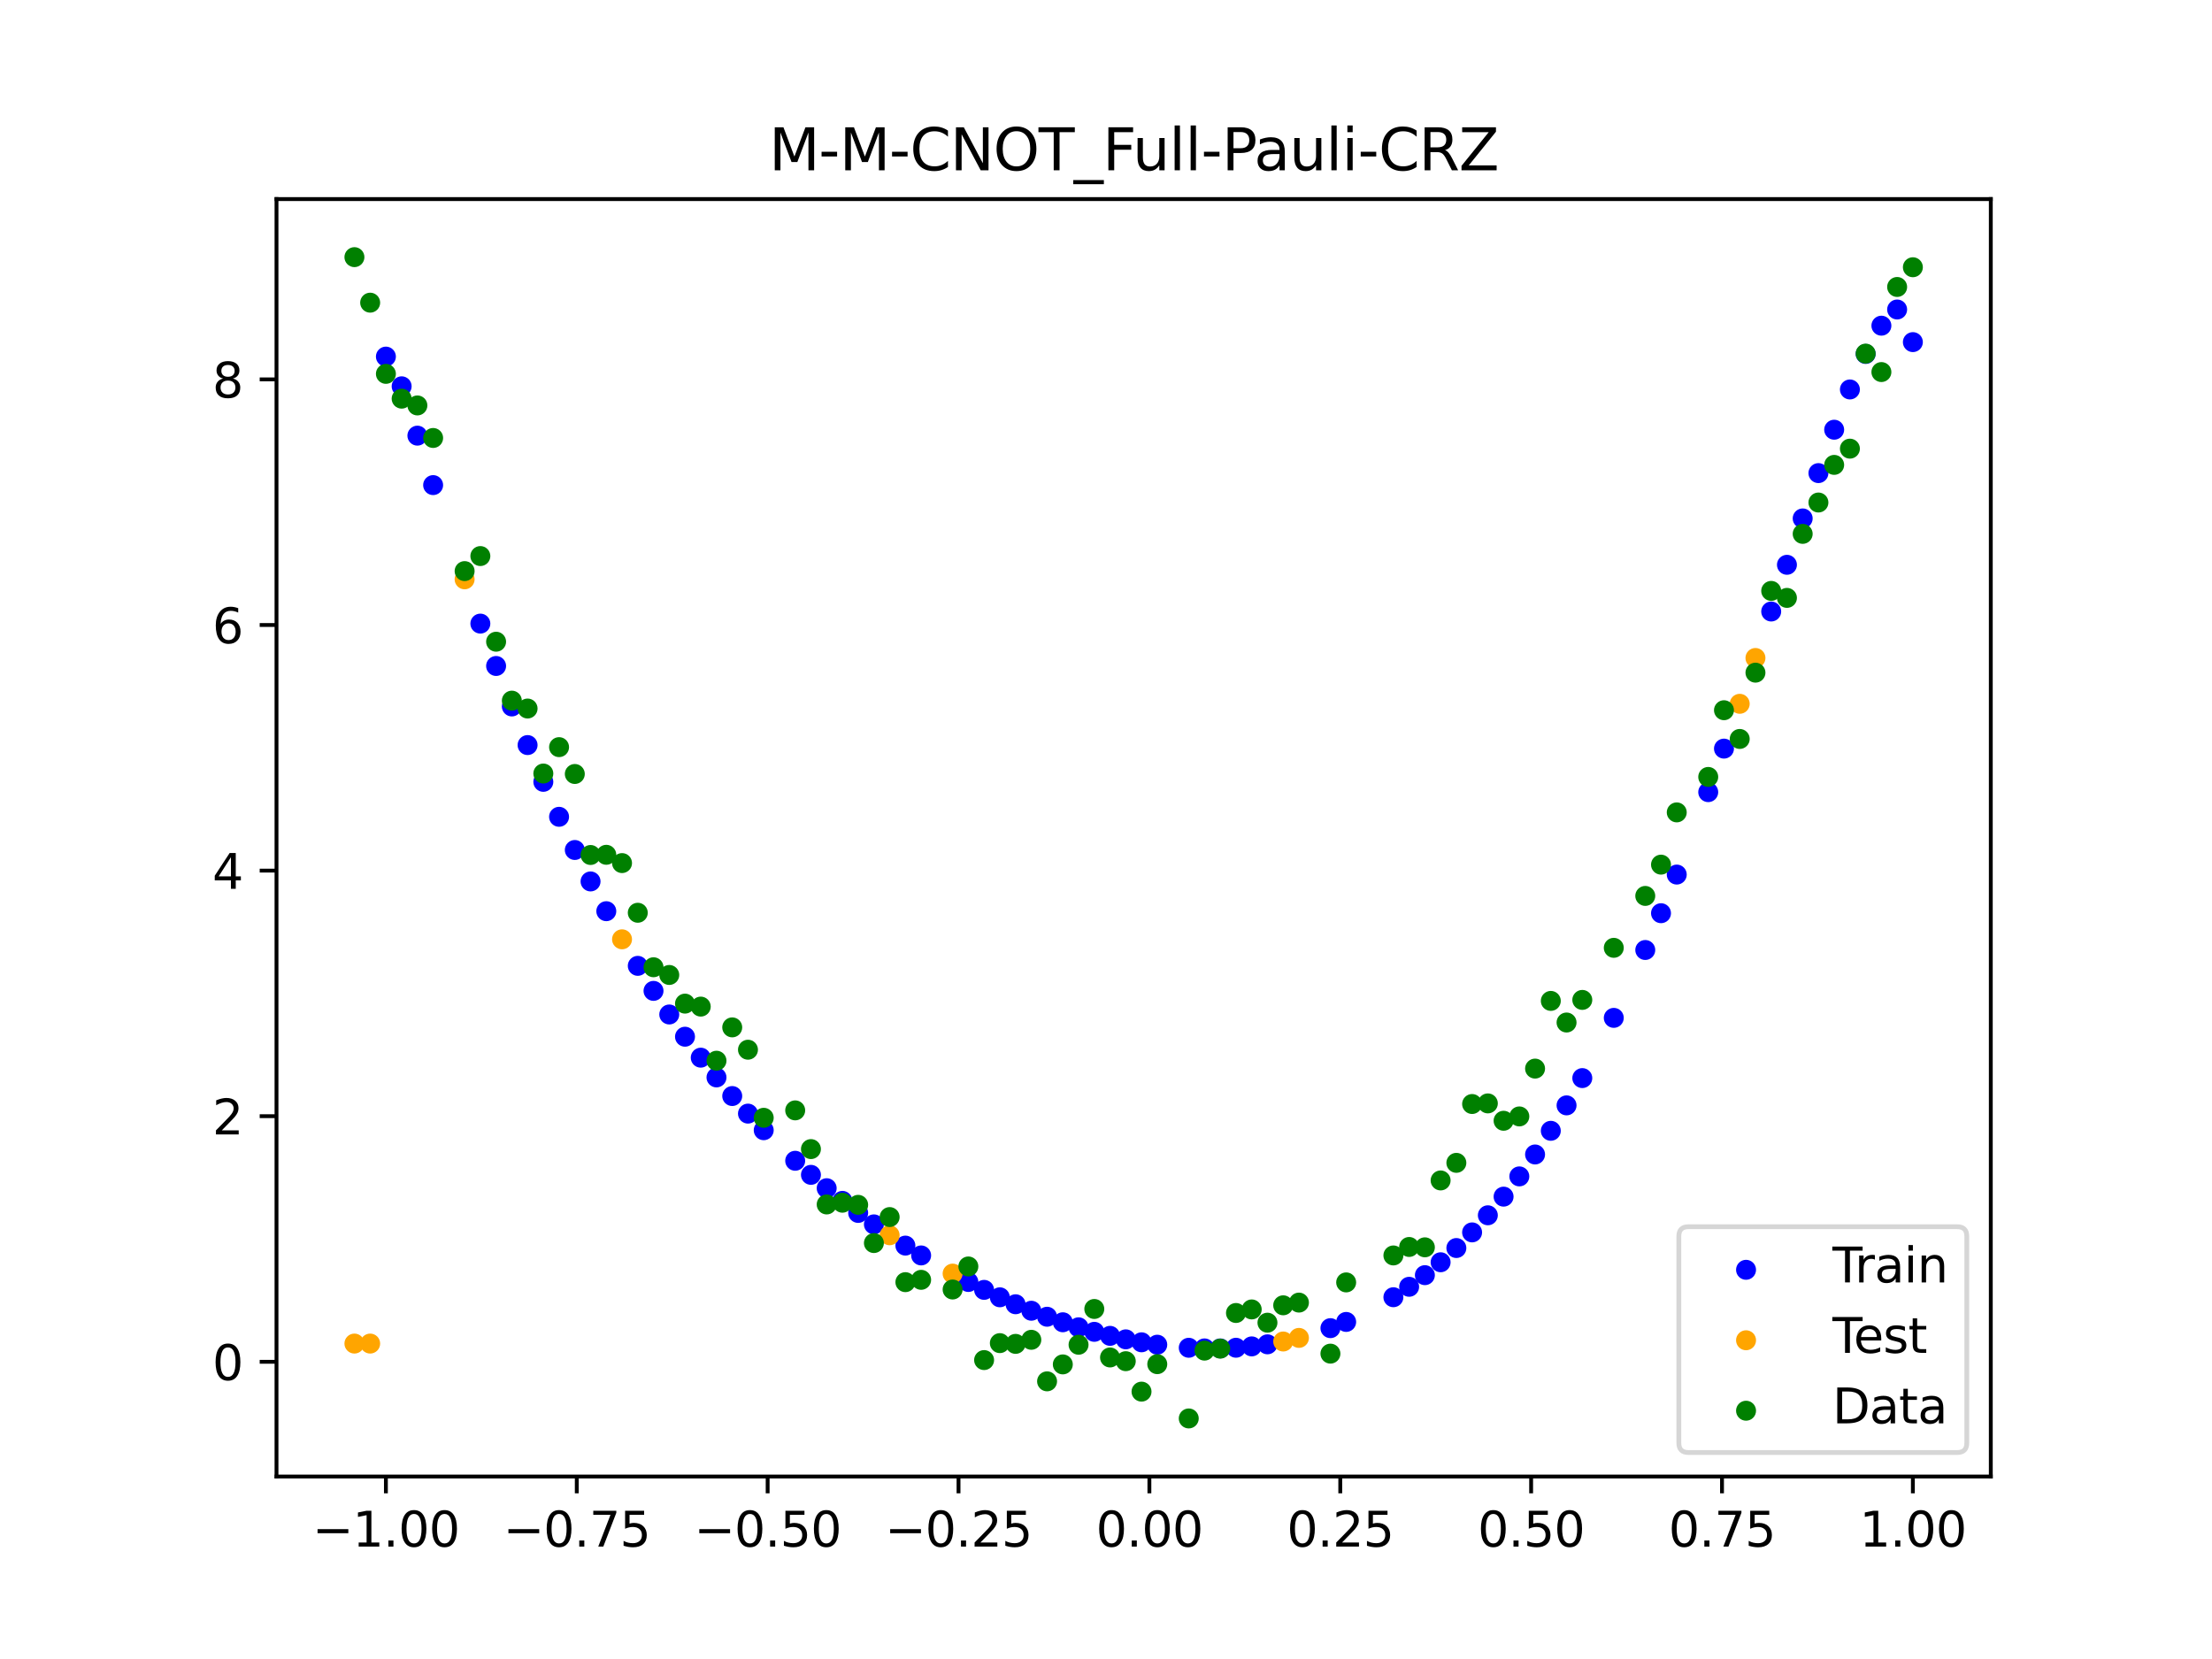 <?xml version="1.0" encoding="utf-8" standalone="no"?>
<!DOCTYPE svg PUBLIC "-//W3C//DTD SVG 1.1//EN"
  "http://www.w3.org/Graphics/SVG/1.1/DTD/svg11.dtd">
<svg xmlns:xlink="http://www.w3.org/1999/xlink" width="460.8pt" height="345.6pt" viewBox="0 0 460.8 345.6" xmlns="http://www.w3.org/2000/svg" version="1.1">
 <defs>
  <style type="text/css">*{stroke-linejoin: round; stroke-linecap: butt}</style>
 </defs>
 <g id="figure_1">
  <g id="patch_1">
   <path d="M 0 345.6 
L 460.8 345.6 
L 460.8 0 
L 0 0 
z
" style="fill: #ffffff"/>
  </g>
  <g id="axes_1">
   <g id="patch_2">
    <path d="M 57.6 307.584 
L 414.72 307.584 
L 414.72 41.472 
L 57.6 41.472 
z
" style="fill: #ffffff"/>
   </g>
   <g id="PathCollection_1">
    <defs>
     <path id="mfb8bd957c0" d="M 0 1.581 
C 0.419 1.581 0.822 1.415 1.118 1.118 
C 1.415 0.822 1.581 0.419 1.581 0 
C 1.581 -0.419 1.415 -0.822 1.118 -1.118 
C 0.822 -1.415 0.419 -1.581 0 -1.581 
C -0.419 -1.581 -0.822 -1.415 -1.118 -1.118 
C -1.415 -0.822 -1.581 -0.419 -1.581 0 
C -1.581 0.419 -1.415 0.822 -1.118 1.118 
C -0.822 1.415 -0.419 1.581 0 1.581 
z
" style="stroke: #0000ff"/>
    </defs>
    <g clip-path="url(#p39095147b7)">
     <use xlink:href="#mfb8bd957c0" x="208.286" y="270.251" style="fill: #0000ff; stroke: #0000ff"/>
     <use xlink:href="#mfb8bd957c0" x="83.671" y="80.475" style="fill: #0000ff; stroke: #0000ff"/>
     <use xlink:href="#mfb8bd957c0" x="349.297" y="182.19" style="fill: #0000ff; stroke: #0000ff"/>
     <use xlink:href="#mfb8bd957c0" x="149.258" y="224.446" style="fill: #0000ff; stroke: #0000ff"/>
     <use xlink:href="#mfb8bd957c0" x="293.548" y="268.063" style="fill: #0000ff; stroke: #0000ff"/>
     <use xlink:href="#mfb8bd957c0" x="319.783" y="240.497" style="fill: #0000ff; stroke: #0000ff"/>
     <use xlink:href="#mfb8bd957c0" x="254.196" y="280.898" style="fill: #0000ff; stroke: #0000ff"/>
     <use xlink:href="#mfb8bd957c0" x="342.739" y="197.901" style="fill: #0000ff; stroke: #0000ff"/>
     <use xlink:href="#mfb8bd957c0" x="142.699" y="215.967" style="fill: #0000ff; stroke: #0000ff"/>
     <use xlink:href="#mfb8bd957c0" x="175.492" y="250.165" style="fill: #0000ff; stroke: #0000ff"/>
     <use xlink:href="#mfb8bd957c0" x="250.917" y="280.898" style="fill: #0000ff; stroke: #0000ff"/>
     <use xlink:href="#mfb8bd957c0" x="155.816" y="231.987" style="fill: #0000ff; stroke: #0000ff"/>
     <use xlink:href="#mfb8bd957c0" x="86.95" y="90.754" style="fill: #0000ff; stroke: #0000ff"/>
     <use xlink:href="#mfb8bd957c0" x="123.023" y="183.619" style="fill: #0000ff; stroke: #0000ff"/>
     <use xlink:href="#mfb8bd957c0" x="313.224" y="249.282" style="fill: #0000ff; stroke: #0000ff"/>
     <use xlink:href="#mfb8bd957c0" x="100.067" y="129.909" style="fill: #0000ff; stroke: #0000ff"/>
     <use xlink:href="#mfb8bd957c0" x="132.861" y="201.204" style="fill: #0000ff; stroke: #0000ff"/>
     <use xlink:href="#mfb8bd957c0" x="182.051" y="255.059" style="fill: #0000ff; stroke: #0000ff"/>
     <use xlink:href="#mfb8bd957c0" x="382.091" y="89.518" style="fill: #0000ff; stroke: #0000ff"/>
     <use xlink:href="#mfb8bd957c0" x="188.61" y="259.482" style="fill: #0000ff; stroke: #0000ff"/>
     <use xlink:href="#mfb8bd957c0" x="247.638" y="280.767" style="fill: #0000ff; stroke: #0000ff"/>
     <use xlink:href="#mfb8bd957c0" x="300.107" y="262.952" style="fill: #0000ff; stroke: #0000ff"/>
     <use xlink:href="#mfb8bd957c0" x="152.537" y="228.325" style="fill: #0000ff; stroke: #0000ff"/>
     <use xlink:href="#mfb8bd957c0" x="205.006" y="268.704" style="fill: #0000ff; stroke: #0000ff"/>
     <use xlink:href="#mfb8bd957c0" x="306.666" y="256.73" style="fill: #0000ff; stroke: #0000ff"/>
     <use xlink:href="#mfb8bd957c0" x="280.431" y="275.382" style="fill: #0000ff; stroke: #0000ff"/>
     <use xlink:href="#mfb8bd957c0" x="90.229" y="101.056" style="fill: #0000ff; stroke: #0000ff"/>
     <use xlink:href="#mfb8bd957c0" x="326.342" y="230.269" style="fill: #0000ff; stroke: #0000ff"/>
     <use xlink:href="#mfb8bd957c0" x="296.828" y="265.639" style="fill: #0000ff; stroke: #0000ff"/>
     <use xlink:href="#mfb8bd957c0" x="165.654" y="241.81" style="fill: #0000ff; stroke: #0000ff"/>
     <use xlink:href="#mfb8bd957c0" x="231.241" y="278.282" style="fill: #0000ff; stroke: #0000ff"/>
     <use xlink:href="#mfb8bd957c0" x="277.152" y="276.679" style="fill: #0000ff; stroke: #0000ff"/>
     <use xlink:href="#mfb8bd957c0" x="106.626" y="147.169" style="fill: #0000ff; stroke: #0000ff"/>
     <use xlink:href="#mfb8bd957c0" x="172.213" y="247.524" style="fill: #0000ff; stroke: #0000ff"/>
     <use xlink:href="#mfb8bd957c0" x="346.018" y="190.238" style="fill: #0000ff; stroke: #0000ff"/>
     <use xlink:href="#mfb8bd957c0" x="309.945" y="253.166" style="fill: #0000ff; stroke: #0000ff"/>
     <use xlink:href="#mfb8bd957c0" x="359.135" y="155.95" style="fill: #0000ff; stroke: #0000ff"/>
     <use xlink:href="#mfb8bd957c0" x="116.464" y="170.155" style="fill: #0000ff; stroke: #0000ff"/>
     <use xlink:href="#mfb8bd957c0" x="103.347" y="138.736" style="fill: #0000ff; stroke: #0000ff"/>
     <use xlink:href="#mfb8bd957c0" x="159.096" y="235.445" style="fill: #0000ff; stroke: #0000ff"/>
     <use xlink:href="#mfb8bd957c0" x="119.743" y="177.068" style="fill: #0000ff; stroke: #0000ff"/>
     <use xlink:href="#mfb8bd957c0" x="178.772" y="252.674" style="fill: #0000ff; stroke: #0000ff"/>
     <use xlink:href="#mfb8bd957c0" x="241.079" y="280.127" style="fill: #0000ff; stroke: #0000ff"/>
     <use xlink:href="#mfb8bd957c0" x="145.978" y="220.332" style="fill: #0000ff; stroke: #0000ff"/>
     <use xlink:href="#mfb8bd957c0" x="168.934" y="244.742" style="fill: #0000ff; stroke: #0000ff"/>
     <use xlink:href="#mfb8bd957c0" x="329.621" y="224.586" style="fill: #0000ff; stroke: #0000ff"/>
     <use xlink:href="#mfb8bd957c0" x="264.034" y="280.047" style="fill: #0000ff; stroke: #0000ff"/>
     <use xlink:href="#mfb8bd957c0" x="391.929" y="67.846" style="fill: #0000ff; stroke: #0000ff"/>
     <use xlink:href="#mfb8bd957c0" x="336.18" y="212.041" style="fill: #0000ff; stroke: #0000ff"/>
     <use xlink:href="#mfb8bd957c0" x="316.504" y="245.064" style="fill: #0000ff; stroke: #0000ff"/>
     <use xlink:href="#mfb8bd957c0" x="191.889" y="261.53" style="fill: #0000ff; stroke: #0000ff"/>
     <use xlink:href="#mfb8bd957c0" x="368.973" y="127.388" style="fill: #0000ff; stroke: #0000ff"/>
     <use xlink:href="#mfb8bd957c0" x="398.487" y="71.269" style="fill: #0000ff; stroke: #0000ff"/>
     <use xlink:href="#mfb8bd957c0" x="234.52" y="279.01" style="fill: #0000ff; stroke: #0000ff"/>
     <use xlink:href="#mfb8bd957c0" x="109.905" y="155.212" style="fill: #0000ff; stroke: #0000ff"/>
     <use xlink:href="#mfb8bd957c0" x="323.062" y="235.569" style="fill: #0000ff; stroke: #0000ff"/>
     <use xlink:href="#mfb8bd957c0" x="126.302" y="189.818" style="fill: #0000ff; stroke: #0000ff"/>
     <use xlink:href="#mfb8bd957c0" x="388.649" y="73.734" style="fill: #0000ff; stroke: #0000ff"/>
     <use xlink:href="#mfb8bd957c0" x="227.962" y="277.445" style="fill: #0000ff; stroke: #0000ff"/>
     <use xlink:href="#mfb8bd957c0" x="113.185" y="162.872" style="fill: #0000ff; stroke: #0000ff"/>
     <use xlink:href="#mfb8bd957c0" x="260.755" y="280.478" style="fill: #0000ff; stroke: #0000ff"/>
     <use xlink:href="#mfb8bd957c0" x="80.391" y="74.287" style="fill: #0000ff; stroke: #0000ff"/>
     <use xlink:href="#mfb8bd957c0" x="139.42" y="211.335" style="fill: #0000ff; stroke: #0000ff"/>
     <use xlink:href="#mfb8bd957c0" x="378.811" y="98.557" style="fill: #0000ff; stroke: #0000ff"/>
     <use xlink:href="#mfb8bd957c0" x="375.532" y="107.999" style="fill: #0000ff; stroke: #0000ff"/>
     <use xlink:href="#mfb8bd957c0" x="237.8" y="279.626" style="fill: #0000ff; stroke: #0000ff"/>
     <use xlink:href="#mfb8bd957c0" x="290.269" y="270.236" style="fill: #0000ff; stroke: #0000ff"/>
     <use xlink:href="#mfb8bd957c0" x="211.565" y="271.7" style="fill: #0000ff; stroke: #0000ff"/>
     <use xlink:href="#mfb8bd957c0" x="136.14" y="206.419" style="fill: #0000ff; stroke: #0000ff"/>
     <use xlink:href="#mfb8bd957c0" x="395.208" y="64.475" style="fill: #0000ff; stroke: #0000ff"/>
     <use xlink:href="#mfb8bd957c0" x="385.37" y="81.131" style="fill: #0000ff; stroke: #0000ff"/>
     <use xlink:href="#mfb8bd957c0" x="303.386" y="259.987" style="fill: #0000ff; stroke: #0000ff"/>
     <use xlink:href="#mfb8bd957c0" x="224.682" y="276.501" style="fill: #0000ff; stroke: #0000ff"/>
     <use xlink:href="#mfb8bd957c0" x="372.253" y="117.659" style="fill: #0000ff; stroke: #0000ff"/>
     <use xlink:href="#mfb8bd957c0" x="257.476" y="280.76" style="fill: #0000ff; stroke: #0000ff"/>
     <use xlink:href="#mfb8bd957c0" x="221.403" y="275.453" style="fill: #0000ff; stroke: #0000ff"/>
     <use xlink:href="#mfb8bd957c0" x="355.856" y="165.018" style="fill: #0000ff; stroke: #0000ff"/>
     <use xlink:href="#mfb8bd957c0" x="201.727" y="267.059" style="fill: #0000ff; stroke: #0000ff"/>
     <use xlink:href="#mfb8bd957c0" x="214.844" y="273.051" style="fill: #0000ff; stroke: #0000ff"/>
     <use xlink:href="#mfb8bd957c0" x="218.124" y="274.302" style="fill: #0000ff; stroke: #0000ff"/>
    </g>
   </g>
   <g id="PathCollection_2">
    <defs>
     <path id="md2df9074b8" d="M 0 1.581 
C 0.419 1.581 0.822 1.415 1.118 1.118 
C 1.415 0.822 1.581 0.419 1.581 0 
C 1.581 -0.419 1.415 -0.822 1.118 -1.118 
C 0.822 -1.415 0.419 -1.581 0 -1.581 
C -0.419 -1.581 -0.822 -1.415 -1.118 -1.118 
C -1.415 -0.822 -1.581 -0.419 -1.581 0 
C -1.581 0.419 -1.415 0.822 -1.118 1.118 
C -0.822 1.415 -0.419 1.581 0 1.581 
z
" style="stroke: #ffa500"/>
    </defs>
    <g clip-path="url(#p39095147b7)">
     <use xlink:href="#md2df9074b8" x="198.448" y="265.316" style="fill: #ffa500; stroke: #ffa500"/>
     <use xlink:href="#md2df9074b8" x="365.694" y="137.07" style="fill: #ffa500; stroke: #ffa500"/>
     <use xlink:href="#md2df9074b8" x="73.833" y="279.891" style="fill: #ffa500; stroke: #ffa500"/>
     <use xlink:href="#md2df9074b8" x="96.788" y="120.683" style="fill: #ffa500; stroke: #ffa500"/>
     <use xlink:href="#md2df9074b8" x="267.314" y="279.46" style="fill: #ffa500; stroke: #ffa500"/>
     <use xlink:href="#md2df9074b8" x="129.581" y="195.675" style="fill: #ffa500; stroke: #ffa500"/>
     <use xlink:href="#md2df9074b8" x="185.33" y="257.326" style="fill: #ffa500; stroke: #ffa500"/>
     <use xlink:href="#md2df9074b8" x="270.593" y="278.709" style="fill: #ffa500; stroke: #ffa500"/>
     <use xlink:href="#md2df9074b8" x="77.112" y="279.891" style="fill: #ffa500; stroke: #ffa500"/>
     <use xlink:href="#md2df9074b8" x="362.415" y="146.615" style="fill: #ffa500; stroke: #ffa500"/>
    </g>
   </g>
   <g id="PathCollection_3">
    <defs>
     <path id="m49996d690c" d="M 0 1.581 
C 0.419 1.581 0.822 1.415 1.118 1.118 
C 1.415 0.822 1.581 0.419 1.581 0 
C 1.581 -0.419 1.415 -0.822 1.118 -1.118 
C 0.822 -1.415 0.419 -1.581 0 -1.581 
C -0.419 -1.581 -0.822 -1.415 -1.118 -1.118 
C -1.415 -0.822 -1.581 -0.419 -1.581 0 
C -1.581 0.419 -1.415 0.822 -1.118 1.118 
C -0.822 1.415 -0.419 1.581 0 1.581 
z
" style="stroke: #008000"/>
    </defs>
    <g clip-path="url(#p39095147b7)">
     <use xlink:href="#m49996d690c" x="208.286" y="279.798" style="fill: #008000; stroke: #008000"/>
     <use xlink:href="#m49996d690c" x="83.671" y="83.047" style="fill: #008000; stroke: #008000"/>
     <use xlink:href="#m49996d690c" x="349.297" y="169.235" style="fill: #008000; stroke: #008000"/>
     <use xlink:href="#m49996d690c" x="149.258" y="220.967" style="fill: #008000; stroke: #008000"/>
     <use xlink:href="#m49996d690c" x="293.548" y="259.766" style="fill: #008000; stroke: #008000"/>
     <use xlink:href="#m49996d690c" x="319.783" y="222.609" style="fill: #008000; stroke: #008000"/>
     <use xlink:href="#m49996d690c" x="254.196" y="280.945" style="fill: #008000; stroke: #008000"/>
     <use xlink:href="#m49996d690c" x="342.739" y="186.636" style="fill: #008000; stroke: #008000"/>
     <use xlink:href="#m49996d690c" x="142.699" y="209.073" style="fill: #008000; stroke: #008000"/>
     <use xlink:href="#m49996d690c" x="175.492" y="250.548" style="fill: #008000; stroke: #008000"/>
     <use xlink:href="#m49996d690c" x="250.917" y="281.357" style="fill: #008000; stroke: #008000"/>
     <use xlink:href="#m49996d690c" x="155.816" y="218.675" style="fill: #008000; stroke: #008000"/>
     <use xlink:href="#m49996d690c" x="86.95" y="84.461" style="fill: #008000; stroke: #008000"/>
     <use xlink:href="#m49996d690c" x="123.023" y="178.109" style="fill: #008000; stroke: #008000"/>
     <use xlink:href="#m49996d690c" x="313.224" y="233.476" style="fill: #008000; stroke: #008000"/>
     <use xlink:href="#m49996d690c" x="100.067" y="115.838" style="fill: #008000; stroke: #008000"/>
     <use xlink:href="#m49996d690c" x="132.861" y="190.145" style="fill: #008000; stroke: #008000"/>
     <use xlink:href="#m49996d690c" x="182.051" y="258.951" style="fill: #008000; stroke: #008000"/>
     <use xlink:href="#m49996d690c" x="382.091" y="96.844" style="fill: #008000; stroke: #008000"/>
     <use xlink:href="#m49996d690c" x="188.61" y="267.097" style="fill: #008000; stroke: #008000"/>
     <use xlink:href="#m49996d690c" x="247.638" y="295.488" style="fill: #008000; stroke: #008000"/>
     <use xlink:href="#m49996d690c" x="300.107" y="245.907" style="fill: #008000; stroke: #008000"/>
     <use xlink:href="#m49996d690c" x="152.537" y="214.021" style="fill: #008000; stroke: #008000"/>
     <use xlink:href="#m49996d690c" x="205.006" y="283.329" style="fill: #008000; stroke: #008000"/>
     <use xlink:href="#m49996d690c" x="306.666" y="229.986" style="fill: #008000; stroke: #008000"/>
     <use xlink:href="#m49996d690c" x="280.431" y="267.148" style="fill: #008000; stroke: #008000"/>
     <use xlink:href="#m49996d690c" x="90.229" y="91.238" style="fill: #008000; stroke: #008000"/>
     <use xlink:href="#m49996d690c" x="326.342" y="213.009" style="fill: #008000; stroke: #008000"/>
     <use xlink:href="#m49996d690c" x="296.828" y="259.841" style="fill: #008000; stroke: #008000"/>
     <use xlink:href="#m49996d690c" x="165.654" y="231.312" style="fill: #008000; stroke: #008000"/>
     <use xlink:href="#m49996d690c" x="231.241" y="282.785" style="fill: #008000; stroke: #008000"/>
     <use xlink:href="#m49996d690c" x="277.152" y="281.988" style="fill: #008000; stroke: #008000"/>
     <use xlink:href="#m49996d690c" x="106.626" y="145.957" style="fill: #008000; stroke: #008000"/>
     <use xlink:href="#m49996d690c" x="172.213" y="250.909" style="fill: #008000; stroke: #008000"/>
     <use xlink:href="#m49996d690c" x="346.018" y="180.121" style="fill: #008000; stroke: #008000"/>
     <use xlink:href="#m49996d690c" x="309.945" y="229.858" style="fill: #008000; stroke: #008000"/>
     <use xlink:href="#m49996d690c" x="359.135" y="147.953" style="fill: #008000; stroke: #008000"/>
     <use xlink:href="#m49996d690c" x="116.464" y="155.642" style="fill: #008000; stroke: #008000"/>
     <use xlink:href="#m49996d690c" x="103.347" y="133.681" style="fill: #008000; stroke: #008000"/>
     <use xlink:href="#m49996d690c" x="159.096" y="232.856" style="fill: #008000; stroke: #008000"/>
     <use xlink:href="#m49996d690c" x="119.743" y="161.234" style="fill: #008000; stroke: #008000"/>
     <use xlink:href="#m49996d690c" x="178.772" y="250.991" style="fill: #008000; stroke: #008000"/>
     <use xlink:href="#m49996d690c" x="241.079" y="284.178" style="fill: #008000; stroke: #008000"/>
     <use xlink:href="#m49996d690c" x="145.978" y="209.694" style="fill: #008000; stroke: #008000"/>
     <use xlink:href="#m49996d690c" x="168.934" y="239.376" style="fill: #008000; stroke: #008000"/>
     <use xlink:href="#m49996d690c" x="329.621" y="208.299" style="fill: #008000; stroke: #008000"/>
     <use xlink:href="#m49996d690c" x="264.034" y="275.541" style="fill: #008000; stroke: #008000"/>
     <use xlink:href="#m49996d690c" x="391.929" y="77.507" style="fill: #008000; stroke: #008000"/>
     <use xlink:href="#m49996d690c" x="336.18" y="197.449" style="fill: #008000; stroke: #008000"/>
     <use xlink:href="#m49996d690c" x="316.504" y="232.571" style="fill: #008000; stroke: #008000"/>
     <use xlink:href="#m49996d690c" x="191.889" y="266.612" style="fill: #008000; stroke: #008000"/>
     <use xlink:href="#m49996d690c" x="368.973" y="123.096" style="fill: #008000; stroke: #008000"/>
     <use xlink:href="#m49996d690c" x="398.487" y="55.672" style="fill: #008000; stroke: #008000"/>
     <use xlink:href="#m49996d690c" x="234.52" y="283.56" style="fill: #008000; stroke: #008000"/>
     <use xlink:href="#m49996d690c" x="109.905" y="147.599" style="fill: #008000; stroke: #008000"/>
     <use xlink:href="#m49996d690c" x="323.062" y="208.507" style="fill: #008000; stroke: #008000"/>
     <use xlink:href="#m49996d690c" x="126.302" y="178.07" style="fill: #008000; stroke: #008000"/>
     <use xlink:href="#m49996d690c" x="388.649" y="73.667" style="fill: #008000; stroke: #008000"/>
     <use xlink:href="#m49996d690c" x="227.962" y="272.682" style="fill: #008000; stroke: #008000"/>
     <use xlink:href="#m49996d690c" x="113.185" y="161.141" style="fill: #008000; stroke: #008000"/>
     <use xlink:href="#m49996d690c" x="260.755" y="272.778" style="fill: #008000; stroke: #008000"/>
     <use xlink:href="#m49996d690c" x="80.391" y="77.883" style="fill: #008000; stroke: #008000"/>
     <use xlink:href="#m49996d690c" x="139.42" y="203.102" style="fill: #008000; stroke: #008000"/>
     <use xlink:href="#m49996d690c" x="378.811" y="104.684" style="fill: #008000; stroke: #008000"/>
     <use xlink:href="#m49996d690c" x="375.532" y="111.216" style="fill: #008000; stroke: #008000"/>
     <use xlink:href="#m49996d690c" x="237.8" y="289.903" style="fill: #008000; stroke: #008000"/>
     <use xlink:href="#m49996d690c" x="290.269" y="261.533" style="fill: #008000; stroke: #008000"/>
     <use xlink:href="#m49996d690c" x="211.565" y="279.954" style="fill: #008000; stroke: #008000"/>
     <use xlink:href="#m49996d690c" x="136.14" y="201.496" style="fill: #008000; stroke: #008000"/>
     <use xlink:href="#m49996d690c" x="395.208" y="59.781" style="fill: #008000; stroke: #008000"/>
     <use xlink:href="#m49996d690c" x="385.37" y="93.463" style="fill: #008000; stroke: #008000"/>
     <use xlink:href="#m49996d690c" x="303.386" y="242.242" style="fill: #008000; stroke: #008000"/>
     <use xlink:href="#m49996d690c" x="224.682" y="280.135" style="fill: #008000; stroke: #008000"/>
     <use xlink:href="#m49996d690c" x="372.253" y="124.552" style="fill: #008000; stroke: #008000"/>
     <use xlink:href="#m49996d690c" x="257.476" y="273.52" style="fill: #008000; stroke: #008000"/>
     <use xlink:href="#m49996d690c" x="221.403" y="284.229" style="fill: #008000; stroke: #008000"/>
     <use xlink:href="#m49996d690c" x="355.856" y="161.851" style="fill: #008000; stroke: #008000"/>
     <use xlink:href="#m49996d690c" x="201.727" y="263.828" style="fill: #008000; stroke: #008000"/>
     <use xlink:href="#m49996d690c" x="214.844" y="279.105" style="fill: #008000; stroke: #008000"/>
     <use xlink:href="#m49996d690c" x="218.124" y="287.758" style="fill: #008000; stroke: #008000"/>
    </g>
   </g>
   <g id="PathCollection_4">
    <g clip-path="url(#p39095147b7)">
     <use xlink:href="#m49996d690c" x="198.448" y="268.627" style="fill: #008000; stroke: #008000"/>
     <use xlink:href="#m49996d690c" x="365.694" y="140.127" style="fill: #008000; stroke: #008000"/>
     <use xlink:href="#m49996d690c" x="73.833" y="53.568" style="fill: #008000; stroke: #008000"/>
     <use xlink:href="#m49996d690c" x="96.788" y="118.971" style="fill: #008000; stroke: #008000"/>
     <use xlink:href="#m49996d690c" x="267.314" y="271.918" style="fill: #008000; stroke: #008000"/>
     <use xlink:href="#m49996d690c" x="129.581" y="179.797" style="fill: #008000; stroke: #008000"/>
     <use xlink:href="#m49996d690c" x="185.33" y="253.537" style="fill: #008000; stroke: #008000"/>
     <use xlink:href="#m49996d690c" x="270.593" y="271.354" style="fill: #008000; stroke: #008000"/>
     <use xlink:href="#m49996d690c" x="77.112" y="63.052" style="fill: #008000; stroke: #008000"/>
     <use xlink:href="#m49996d690c" x="362.415" y="153.936" style="fill: #008000; stroke: #008000"/>
    </g>
   </g>
   <g id="matplotlib.axis_1">
    <g id="xtick_1">
     <g id="line2d_1">
      <defs>
       <path id="m071bb8cf9e" d="M 0 0 
L 0 3.5 
" style="stroke: #000000; stroke-width: 0.8"/>
      </defs>
      <g>
       <use xlink:href="#m071bb8cf9e" x="80.391" y="307.584" style="stroke: #000000; stroke-width: 0.8"/>
      </g>
     </g>
     <g id="text_1">
      <!-- −1.00 -->
      <g transform="translate(65.069 322.182) scale(0.1 -0.1)">
       <defs>
        <path id="DejaVuSans-2212" d="M 678 2272 
L 4684 2272 
L 4684 1741 
L 678 1741 
L 678 2272 
z
" transform="scale(0.016)"/>
        <path id="DejaVuSans-31" d="M 794 531 
L 1825 531 
L 1825 4091 
L 703 3866 
L 703 4441 
L 1819 4666 
L 2450 4666 
L 2450 531 
L 3481 531 
L 3481 0 
L 794 0 
L 794 531 
z
" transform="scale(0.016)"/>
        <path id="DejaVuSans-2e" d="M 684 794 
L 1344 794 
L 1344 0 
L 684 0 
L 684 794 
z
" transform="scale(0.016)"/>
        <path id="DejaVuSans-30" d="M 2034 4250 
Q 1547 4250 1301 3770 
Q 1056 3291 1056 2328 
Q 1056 1369 1301 889 
Q 1547 409 2034 409 
Q 2525 409 2770 889 
Q 3016 1369 3016 2328 
Q 3016 3291 2770 3770 
Q 2525 4250 2034 4250 
z
M 2034 4750 
Q 2819 4750 3233 4129 
Q 3647 3509 3647 2328 
Q 3647 1150 3233 529 
Q 2819 -91 2034 -91 
Q 1250 -91 836 529 
Q 422 1150 422 2328 
Q 422 3509 836 4129 
Q 1250 4750 2034 4750 
z
" transform="scale(0.016)"/>
       </defs>
       <use xlink:href="#DejaVuSans-2212"/>
       <use xlink:href="#DejaVuSans-31" x="83.789"/>
       <use xlink:href="#DejaVuSans-2e" x="147.412"/>
       <use xlink:href="#DejaVuSans-30" x="179.199"/>
       <use xlink:href="#DejaVuSans-30" x="242.822"/>
      </g>
     </g>
    </g>
    <g id="xtick_2">
     <g id="line2d_2">
      <g>
       <use xlink:href="#m071bb8cf9e" x="120.153" y="307.584" style="stroke: #000000; stroke-width: 0.8"/>
      </g>
     </g>
     <g id="text_2">
      <!-- −0.75 -->
      <g transform="translate(104.831 322.182) scale(0.1 -0.1)">
       <defs>
        <path id="DejaVuSans-37" d="M 525 4666 
L 3525 4666 
L 3525 4397 
L 1831 0 
L 1172 0 
L 2766 4134 
L 525 4134 
L 525 4666 
z
" transform="scale(0.016)"/>
        <path id="DejaVuSans-35" d="M 691 4666 
L 3169 4666 
L 3169 4134 
L 1269 4134 
L 1269 2991 
Q 1406 3038 1543 3061 
Q 1681 3084 1819 3084 
Q 2600 3084 3056 2656 
Q 3513 2228 3513 1497 
Q 3513 744 3044 326 
Q 2575 -91 1722 -91 
Q 1428 -91 1123 -41 
Q 819 9 494 109 
L 494 744 
Q 775 591 1075 516 
Q 1375 441 1709 441 
Q 2250 441 2565 725 
Q 2881 1009 2881 1497 
Q 2881 1984 2565 2268 
Q 2250 2553 1709 2553 
Q 1456 2553 1204 2497 
Q 953 2441 691 2322 
L 691 4666 
z
" transform="scale(0.016)"/>
       </defs>
       <use xlink:href="#DejaVuSans-2212"/>
       <use xlink:href="#DejaVuSans-30" x="83.789"/>
       <use xlink:href="#DejaVuSans-2e" x="147.412"/>
       <use xlink:href="#DejaVuSans-37" x="179.199"/>
       <use xlink:href="#DejaVuSans-35" x="242.822"/>
      </g>
     </g>
    </g>
    <g id="xtick_3">
     <g id="line2d_3">
      <g>
       <use xlink:href="#m071bb8cf9e" x="159.915" y="307.584" style="stroke: #000000; stroke-width: 0.8"/>
      </g>
     </g>
     <g id="text_3">
      <!-- −0.50 -->
      <g transform="translate(144.593 322.182) scale(0.1 -0.1)">
       <use xlink:href="#DejaVuSans-2212"/>
       <use xlink:href="#DejaVuSans-30" x="83.789"/>
       <use xlink:href="#DejaVuSans-2e" x="147.412"/>
       <use xlink:href="#DejaVuSans-35" x="179.199"/>
       <use xlink:href="#DejaVuSans-30" x="242.822"/>
      </g>
     </g>
    </g>
    <g id="xtick_4">
     <g id="line2d_4">
      <g>
       <use xlink:href="#m071bb8cf9e" x="199.677" y="307.584" style="stroke: #000000; stroke-width: 0.8"/>
      </g>
     </g>
     <g id="text_4">
      <!-- −0.25 -->
      <g transform="translate(184.355 322.182) scale(0.1 -0.1)">
       <defs>
        <path id="DejaVuSans-32" d="M 1228 531 
L 3431 531 
L 3431 0 
L 469 0 
L 469 531 
Q 828 903 1448 1529 
Q 2069 2156 2228 2338 
Q 2531 2678 2651 2914 
Q 2772 3150 2772 3378 
Q 2772 3750 2511 3984 
Q 2250 4219 1831 4219 
Q 1534 4219 1204 4116 
Q 875 4013 500 3803 
L 500 4441 
Q 881 4594 1212 4672 
Q 1544 4750 1819 4750 
Q 2544 4750 2975 4387 
Q 3406 4025 3406 3419 
Q 3406 3131 3298 2873 
Q 3191 2616 2906 2266 
Q 2828 2175 2409 1742 
Q 1991 1309 1228 531 
z
" transform="scale(0.016)"/>
       </defs>
       <use xlink:href="#DejaVuSans-2212"/>
       <use xlink:href="#DejaVuSans-30" x="83.789"/>
       <use xlink:href="#DejaVuSans-2e" x="147.412"/>
       <use xlink:href="#DejaVuSans-32" x="179.199"/>
       <use xlink:href="#DejaVuSans-35" x="242.822"/>
      </g>
     </g>
    </g>
    <g id="xtick_5">
     <g id="line2d_5">
      <g>
       <use xlink:href="#m071bb8cf9e" x="239.439" y="307.584" style="stroke: #000000; stroke-width: 0.8"/>
      </g>
     </g>
     <g id="text_5">
      <!-- 0.00 -->
      <g transform="translate(228.307 322.182) scale(0.1 -0.1)">
       <use xlink:href="#DejaVuSans-30"/>
       <use xlink:href="#DejaVuSans-2e" x="63.623"/>
       <use xlink:href="#DejaVuSans-30" x="95.41"/>
       <use xlink:href="#DejaVuSans-30" x="159.033"/>
      </g>
     </g>
    </g>
    <g id="xtick_6">
     <g id="line2d_6">
      <g>
       <use xlink:href="#m071bb8cf9e" x="279.201" y="307.584" style="stroke: #000000; stroke-width: 0.8"/>
      </g>
     </g>
     <g id="text_6">
      <!-- 0.25 -->
      <g transform="translate(268.069 322.182) scale(0.1 -0.1)">
       <use xlink:href="#DejaVuSans-30"/>
       <use xlink:href="#DejaVuSans-2e" x="63.623"/>
       <use xlink:href="#DejaVuSans-32" x="95.41"/>
       <use xlink:href="#DejaVuSans-35" x="159.033"/>
      </g>
     </g>
    </g>
    <g id="xtick_7">
     <g id="line2d_7">
      <g>
       <use xlink:href="#m071bb8cf9e" x="318.963" y="307.584" style="stroke: #000000; stroke-width: 0.8"/>
      </g>
     </g>
     <g id="text_7">
      <!-- 0.50 -->
      <g transform="translate(307.83 322.182) scale(0.1 -0.1)">
       <use xlink:href="#DejaVuSans-30"/>
       <use xlink:href="#DejaVuSans-2e" x="63.623"/>
       <use xlink:href="#DejaVuSans-35" x="95.41"/>
       <use xlink:href="#DejaVuSans-30" x="159.033"/>
      </g>
     </g>
    </g>
    <g id="xtick_8">
     <g id="line2d_8">
      <g>
       <use xlink:href="#m071bb8cf9e" x="358.725" y="307.584" style="stroke: #000000; stroke-width: 0.8"/>
      </g>
     </g>
     <g id="text_8">
      <!-- 0.75 -->
      <g transform="translate(347.592 322.182) scale(0.1 -0.1)">
       <use xlink:href="#DejaVuSans-30"/>
       <use xlink:href="#DejaVuSans-2e" x="63.623"/>
       <use xlink:href="#DejaVuSans-37" x="95.41"/>
       <use xlink:href="#DejaVuSans-35" x="159.033"/>
      </g>
     </g>
    </g>
    <g id="xtick_9">
     <g id="line2d_9">
      <g>
       <use xlink:href="#m071bb8cf9e" x="398.487" y="307.584" style="stroke: #000000; stroke-width: 0.8"/>
      </g>
     </g>
     <g id="text_9">
      <!-- 1.00 -->
      <g transform="translate(387.354 322.182) scale(0.1 -0.1)">
       <use xlink:href="#DejaVuSans-31"/>
       <use xlink:href="#DejaVuSans-2e" x="63.623"/>
       <use xlink:href="#DejaVuSans-30" x="95.41"/>
       <use xlink:href="#DejaVuSans-30" x="159.033"/>
      </g>
     </g>
    </g>
   </g>
   <g id="matplotlib.axis_2">
    <g id="ytick_1">
     <g id="line2d_10">
      <defs>
       <path id="m73b6f4484c" d="M 0 0 
L -3.5 0 
" style="stroke: #000000; stroke-width: 0.8"/>
      </defs>
      <g>
       <use xlink:href="#m73b6f4484c" x="57.6" y="283.689" style="stroke: #000000; stroke-width: 0.8"/>
      </g>
     </g>
     <g id="text_10">
      <!-- 0 -->
      <g transform="translate(44.237 287.489) scale(0.1 -0.1)">
       <use xlink:href="#DejaVuSans-30"/>
      </g>
     </g>
    </g>
    <g id="ytick_2">
     <g id="line2d_11">
      <g>
       <use xlink:href="#m73b6f4484c" x="57.6" y="232.524" style="stroke: #000000; stroke-width: 0.8"/>
      </g>
     </g>
     <g id="text_11">
      <!-- 2 -->
      <g transform="translate(44.237 236.324) scale(0.1 -0.1)">
       <use xlink:href="#DejaVuSans-32"/>
      </g>
     </g>
    </g>
    <g id="ytick_3">
     <g id="line2d_12">
      <g>
       <use xlink:href="#m73b6f4484c" x="57.6" y="181.36" style="stroke: #000000; stroke-width: 0.8"/>
      </g>
     </g>
     <g id="text_12">
      <!-- 4 -->
      <g transform="translate(44.237 185.159) scale(0.1 -0.1)">
       <defs>
        <path id="DejaVuSans-34" d="M 2419 4116 
L 825 1625 
L 2419 1625 
L 2419 4116 
z
M 2253 4666 
L 3047 4666 
L 3047 1625 
L 3713 1625 
L 3713 1100 
L 3047 1100 
L 3047 0 
L 2419 0 
L 2419 1100 
L 313 1100 
L 313 1709 
L 2253 4666 
z
" transform="scale(0.016)"/>
       </defs>
       <use xlink:href="#DejaVuSans-34"/>
      </g>
     </g>
    </g>
    <g id="ytick_4">
     <g id="line2d_13">
      <g>
       <use xlink:href="#m73b6f4484c" x="57.6" y="130.195" style="stroke: #000000; stroke-width: 0.8"/>
      </g>
     </g>
     <g id="text_13">
      <!-- 6 -->
      <g transform="translate(44.237 133.994) scale(0.1 -0.1)">
       <defs>
        <path id="DejaVuSans-36" d="M 2113 2584 
Q 1688 2584 1439 2293 
Q 1191 2003 1191 1497 
Q 1191 994 1439 701 
Q 1688 409 2113 409 
Q 2538 409 2786 701 
Q 3034 994 3034 1497 
Q 3034 2003 2786 2293 
Q 2538 2584 2113 2584 
z
M 3366 4563 
L 3366 3988 
Q 3128 4100 2886 4159 
Q 2644 4219 2406 4219 
Q 1781 4219 1451 3797 
Q 1122 3375 1075 2522 
Q 1259 2794 1537 2939 
Q 1816 3084 2150 3084 
Q 2853 3084 3261 2657 
Q 3669 2231 3669 1497 
Q 3669 778 3244 343 
Q 2819 -91 2113 -91 
Q 1303 -91 875 529 
Q 447 1150 447 2328 
Q 447 3434 972 4092 
Q 1497 4750 2381 4750 
Q 2619 4750 2861 4703 
Q 3103 4656 3366 4563 
z
" transform="scale(0.016)"/>
       </defs>
       <use xlink:href="#DejaVuSans-36"/>
      </g>
     </g>
    </g>
    <g id="ytick_5">
     <g id="line2d_14">
      <g>
       <use xlink:href="#m73b6f4484c" x="57.6" y="79.03" style="stroke: #000000; stroke-width: 0.8"/>
      </g>
     </g>
     <g id="text_14">
      <!-- 8 -->
      <g transform="translate(44.237 82.829) scale(0.1 -0.1)">
       <defs>
        <path id="DejaVuSans-38" d="M 2034 2216 
Q 1584 2216 1326 1975 
Q 1069 1734 1069 1313 
Q 1069 891 1326 650 
Q 1584 409 2034 409 
Q 2484 409 2743 651 
Q 3003 894 3003 1313 
Q 3003 1734 2745 1975 
Q 2488 2216 2034 2216 
z
M 1403 2484 
Q 997 2584 770 2862 
Q 544 3141 544 3541 
Q 544 4100 942 4425 
Q 1341 4750 2034 4750 
Q 2731 4750 3128 4425 
Q 3525 4100 3525 3541 
Q 3525 3141 3298 2862 
Q 3072 2584 2669 2484 
Q 3125 2378 3379 2068 
Q 3634 1759 3634 1313 
Q 3634 634 3220 271 
Q 2806 -91 2034 -91 
Q 1263 -91 848 271 
Q 434 634 434 1313 
Q 434 1759 690 2068 
Q 947 2378 1403 2484 
z
M 1172 3481 
Q 1172 3119 1398 2916 
Q 1625 2713 2034 2713 
Q 2441 2713 2670 2916 
Q 2900 3119 2900 3481 
Q 2900 3844 2670 4047 
Q 2441 4250 2034 4250 
Q 1625 4250 1398 4047 
Q 1172 3844 1172 3481 
z
" transform="scale(0.016)"/>
       </defs>
       <use xlink:href="#DejaVuSans-38"/>
      </g>
     </g>
    </g>
   </g>
   <g id="patch_3">
    <path d="M 57.6 307.584 
L 57.6 41.472 
" style="fill: none; stroke: #000000; stroke-width: 0.8; stroke-linejoin: miter; stroke-linecap: square"/>
   </g>
   <g id="patch_4">
    <path d="M 414.72 307.584 
L 414.72 41.472 
" style="fill: none; stroke: #000000; stroke-width: 0.8; stroke-linejoin: miter; stroke-linecap: square"/>
   </g>
   <g id="patch_5">
    <path d="M 57.6 307.584 
L 414.72 307.584 
" style="fill: none; stroke: #000000; stroke-width: 0.8; stroke-linejoin: miter; stroke-linecap: square"/>
   </g>
   <g id="patch_6">
    <path d="M 57.6 41.472 
L 414.72 41.472 
" style="fill: none; stroke: #000000; stroke-width: 0.8; stroke-linejoin: miter; stroke-linecap: square"/>
   </g>
   <g id="text_15">
    <!-- M-M-CNOT_Full-Pauli-CRZ -->
    <g transform="translate(160.194 35.472) scale(0.12 -0.12)">
     <defs>
      <path id="DejaVuSans-4d" d="M 628 4666 
L 1569 4666 
L 2759 1491 
L 3956 4666 
L 4897 4666 
L 4897 0 
L 4281 0 
L 4281 4097 
L 3078 897 
L 2444 897 
L 1241 4097 
L 1241 0 
L 628 0 
L 628 4666 
z
" transform="scale(0.016)"/>
      <path id="DejaVuSans-2d" d="M 313 2009 
L 1997 2009 
L 1997 1497 
L 313 1497 
L 313 2009 
z
" transform="scale(0.016)"/>
      <path id="DejaVuSans-43" d="M 4122 4306 
L 4122 3641 
Q 3803 3938 3442 4084 
Q 3081 4231 2675 4231 
Q 1875 4231 1450 3742 
Q 1025 3253 1025 2328 
Q 1025 1406 1450 917 
Q 1875 428 2675 428 
Q 3081 428 3442 575 
Q 3803 722 4122 1019 
L 4122 359 
Q 3791 134 3420 21 
Q 3050 -91 2638 -91 
Q 1578 -91 968 557 
Q 359 1206 359 2328 
Q 359 3453 968 4101 
Q 1578 4750 2638 4750 
Q 3056 4750 3426 4639 
Q 3797 4528 4122 4306 
z
" transform="scale(0.016)"/>
      <path id="DejaVuSans-4e" d="M 628 4666 
L 1478 4666 
L 3547 763 
L 3547 4666 
L 4159 4666 
L 4159 0 
L 3309 0 
L 1241 3903 
L 1241 0 
L 628 0 
L 628 4666 
z
" transform="scale(0.016)"/>
      <path id="DejaVuSans-4f" d="M 2522 4238 
Q 1834 4238 1429 3725 
Q 1025 3213 1025 2328 
Q 1025 1447 1429 934 
Q 1834 422 2522 422 
Q 3209 422 3611 934 
Q 4013 1447 4013 2328 
Q 4013 3213 3611 3725 
Q 3209 4238 2522 4238 
z
M 2522 4750 
Q 3503 4750 4090 4092 
Q 4678 3434 4678 2328 
Q 4678 1225 4090 567 
Q 3503 -91 2522 -91 
Q 1538 -91 948 565 
Q 359 1222 359 2328 
Q 359 3434 948 4092 
Q 1538 4750 2522 4750 
z
" transform="scale(0.016)"/>
      <path id="DejaVuSans-54" d="M -19 4666 
L 3928 4666 
L 3928 4134 
L 2272 4134 
L 2272 0 
L 1638 0 
L 1638 4134 
L -19 4134 
L -19 4666 
z
" transform="scale(0.016)"/>
      <path id="DejaVuSans-5f" d="M 3263 -1063 
L 3263 -1509 
L -63 -1509 
L -63 -1063 
L 3263 -1063 
z
" transform="scale(0.016)"/>
      <path id="DejaVuSans-46" d="M 628 4666 
L 3309 4666 
L 3309 4134 
L 1259 4134 
L 1259 2759 
L 3109 2759 
L 3109 2228 
L 1259 2228 
L 1259 0 
L 628 0 
L 628 4666 
z
" transform="scale(0.016)"/>
      <path id="DejaVuSans-75" d="M 544 1381 
L 544 3500 
L 1119 3500 
L 1119 1403 
Q 1119 906 1312 657 
Q 1506 409 1894 409 
Q 2359 409 2629 706 
Q 2900 1003 2900 1516 
L 2900 3500 
L 3475 3500 
L 3475 0 
L 2900 0 
L 2900 538 
Q 2691 219 2414 64 
Q 2138 -91 1772 -91 
Q 1169 -91 856 284 
Q 544 659 544 1381 
z
M 1991 3584 
L 1991 3584 
z
" transform="scale(0.016)"/>
      <path id="DejaVuSans-6c" d="M 603 4863 
L 1178 4863 
L 1178 0 
L 603 0 
L 603 4863 
z
" transform="scale(0.016)"/>
      <path id="DejaVuSans-50" d="M 1259 4147 
L 1259 2394 
L 2053 2394 
Q 2494 2394 2734 2622 
Q 2975 2850 2975 3272 
Q 2975 3691 2734 3919 
Q 2494 4147 2053 4147 
L 1259 4147 
z
M 628 4666 
L 2053 4666 
Q 2838 4666 3239 4311 
Q 3641 3956 3641 3272 
Q 3641 2581 3239 2228 
Q 2838 1875 2053 1875 
L 1259 1875 
L 1259 0 
L 628 0 
L 628 4666 
z
" transform="scale(0.016)"/>
      <path id="DejaVuSans-61" d="M 2194 1759 
Q 1497 1759 1228 1600 
Q 959 1441 959 1056 
Q 959 750 1161 570 
Q 1363 391 1709 391 
Q 2188 391 2477 730 
Q 2766 1069 2766 1631 
L 2766 1759 
L 2194 1759 
z
M 3341 1997 
L 3341 0 
L 2766 0 
L 2766 531 
Q 2569 213 2275 61 
Q 1981 -91 1556 -91 
Q 1019 -91 701 211 
Q 384 513 384 1019 
Q 384 1609 779 1909 
Q 1175 2209 1959 2209 
L 2766 2209 
L 2766 2266 
Q 2766 2663 2505 2880 
Q 2244 3097 1772 3097 
Q 1472 3097 1187 3025 
Q 903 2953 641 2809 
L 641 3341 
Q 956 3463 1253 3523 
Q 1550 3584 1831 3584 
Q 2591 3584 2966 3190 
Q 3341 2797 3341 1997 
z
" transform="scale(0.016)"/>
      <path id="DejaVuSans-69" d="M 603 3500 
L 1178 3500 
L 1178 0 
L 603 0 
L 603 3500 
z
M 603 4863 
L 1178 4863 
L 1178 4134 
L 603 4134 
L 603 4863 
z
" transform="scale(0.016)"/>
      <path id="DejaVuSans-52" d="M 2841 2188 
Q 3044 2119 3236 1894 
Q 3428 1669 3622 1275 
L 4263 0 
L 3584 0 
L 2988 1197 
Q 2756 1666 2539 1819 
Q 2322 1972 1947 1972 
L 1259 1972 
L 1259 0 
L 628 0 
L 628 4666 
L 2053 4666 
Q 2853 4666 3247 4331 
Q 3641 3997 3641 3322 
Q 3641 2881 3436 2590 
Q 3231 2300 2841 2188 
z
M 1259 4147 
L 1259 2491 
L 2053 2491 
Q 2509 2491 2742 2702 
Q 2975 2913 2975 3322 
Q 2975 3731 2742 3939 
Q 2509 4147 2053 4147 
L 1259 4147 
z
" transform="scale(0.016)"/>
      <path id="DejaVuSans-5a" d="M 359 4666 
L 4025 4666 
L 4025 4184 
L 1075 531 
L 4097 531 
L 4097 0 
L 288 0 
L 288 481 
L 3238 4134 
L 359 4134 
L 359 4666 
z
" transform="scale(0.016)"/>
     </defs>
     <use xlink:href="#DejaVuSans-4d"/>
     <use xlink:href="#DejaVuSans-2d" x="86.279"/>
     <use xlink:href="#DejaVuSans-4d" x="122.363"/>
     <use xlink:href="#DejaVuSans-2d" x="208.643"/>
     <use xlink:href="#DejaVuSans-43" x="244.727"/>
     <use xlink:href="#DejaVuSans-4e" x="314.551"/>
     <use xlink:href="#DejaVuSans-4f" x="389.355"/>
     <use xlink:href="#DejaVuSans-54" x="468.066"/>
     <use xlink:href="#DejaVuSans-5f" x="529.15"/>
     <use xlink:href="#DejaVuSans-46" x="579.15"/>
     <use xlink:href="#DejaVuSans-75" x="631.17"/>
     <use xlink:href="#DejaVuSans-6c" x="694.549"/>
     <use xlink:href="#DejaVuSans-6c" x="722.332"/>
     <use xlink:href="#DejaVuSans-2d" x="750.115"/>
     <use xlink:href="#DejaVuSans-50" x="786.199"/>
     <use xlink:href="#DejaVuSans-61" x="842.002"/>
     <use xlink:href="#DejaVuSans-75" x="903.281"/>
     <use xlink:href="#DejaVuSans-6c" x="966.66"/>
     <use xlink:href="#DejaVuSans-69" x="994.443"/>
     <use xlink:href="#DejaVuSans-2d" x="1022.227"/>
     <use xlink:href="#DejaVuSans-43" x="1058.311"/>
     <use xlink:href="#DejaVuSans-52" x="1128.135"/>
     <use xlink:href="#DejaVuSans-5a" x="1197.617"/>
    </g>
   </g>
   <g id="legend_1">
    <g id="patch_7">
     <path d="M 351.733 302.584 
L 407.72 302.584 
Q 409.72 302.584 409.72 300.584 
L 409.72 257.55 
Q 409.72 255.55 407.72 255.55 
L 351.733 255.55 
Q 349.733 255.55 349.733 257.55 
L 349.733 300.584 
Q 349.733 302.584 351.733 302.584 
z
" style="fill: #ffffff; opacity: 0.8; stroke: #cccccc; stroke-linejoin: miter"/>
    </g>
    <g id="PathCollection_5">
     <g>
      <use xlink:href="#mfb8bd957c0" x="363.733" y="264.523" style="fill: #0000ff; stroke: #0000ff"/>
     </g>
    </g>
    <g id="text_16">
     <!-- Train -->
     <g transform="translate(381.733 267.148) scale(0.1 -0.1)">
      <defs>
       <path id="DejaVuSans-72" d="M 2631 2963 
Q 2534 3019 2420 3045 
Q 2306 3072 2169 3072 
Q 1681 3072 1420 2755 
Q 1159 2438 1159 1844 
L 1159 0 
L 581 0 
L 581 3500 
L 1159 3500 
L 1159 2956 
Q 1341 3275 1631 3429 
Q 1922 3584 2338 3584 
Q 2397 3584 2469 3576 
Q 2541 3569 2628 3553 
L 2631 2963 
z
" transform="scale(0.016)"/>
       <path id="DejaVuSans-6e" d="M 3513 2113 
L 3513 0 
L 2938 0 
L 2938 2094 
Q 2938 2591 2744 2837 
Q 2550 3084 2163 3084 
Q 1697 3084 1428 2787 
Q 1159 2491 1159 1978 
L 1159 0 
L 581 0 
L 581 3500 
L 1159 3500 
L 1159 2956 
Q 1366 3272 1645 3428 
Q 1925 3584 2291 3584 
Q 2894 3584 3203 3211 
Q 3513 2838 3513 2113 
z
" transform="scale(0.016)"/>
      </defs>
      <use xlink:href="#DejaVuSans-54"/>
      <use xlink:href="#DejaVuSans-72" x="46.334"/>
      <use xlink:href="#DejaVuSans-61" x="87.447"/>
      <use xlink:href="#DejaVuSans-69" x="148.727"/>
      <use xlink:href="#DejaVuSans-6e" x="176.51"/>
     </g>
    </g>
    <g id="PathCollection_6">
     <g>
      <use xlink:href="#md2df9074b8" x="363.733" y="279.201" style="fill: #ffa500; stroke: #ffa500"/>
     </g>
    </g>
    <g id="text_17">
     <!-- Test -->
     <g transform="translate(381.733 281.826) scale(0.1 -0.1)">
      <defs>
       <path id="DejaVuSans-65" d="M 3597 1894 
L 3597 1613 
L 953 1613 
Q 991 1019 1311 708 
Q 1631 397 2203 397 
Q 2534 397 2845 478 
Q 3156 559 3463 722 
L 3463 178 
Q 3153 47 2828 -22 
Q 2503 -91 2169 -91 
Q 1331 -91 842 396 
Q 353 884 353 1716 
Q 353 2575 817 3079 
Q 1281 3584 2069 3584 
Q 2775 3584 3186 3129 
Q 3597 2675 3597 1894 
z
M 3022 2063 
Q 3016 2534 2758 2815 
Q 2500 3097 2075 3097 
Q 1594 3097 1305 2825 
Q 1016 2553 972 2059 
L 3022 2063 
z
" transform="scale(0.016)"/>
       <path id="DejaVuSans-73" d="M 2834 3397 
L 2834 2853 
Q 2591 2978 2328 3040 
Q 2066 3103 1784 3103 
Q 1356 3103 1142 2972 
Q 928 2841 928 2578 
Q 928 2378 1081 2264 
Q 1234 2150 1697 2047 
L 1894 2003 
Q 2506 1872 2764 1633 
Q 3022 1394 3022 966 
Q 3022 478 2636 193 
Q 2250 -91 1575 -91 
Q 1294 -91 989 -36 
Q 684 19 347 128 
L 347 722 
Q 666 556 975 473 
Q 1284 391 1588 391 
Q 1994 391 2212 530 
Q 2431 669 2431 922 
Q 2431 1156 2273 1281 
Q 2116 1406 1581 1522 
L 1381 1569 
Q 847 1681 609 1914 
Q 372 2147 372 2553 
Q 372 3047 722 3315 
Q 1072 3584 1716 3584 
Q 2034 3584 2315 3537 
Q 2597 3491 2834 3397 
z
" transform="scale(0.016)"/>
       <path id="DejaVuSans-74" d="M 1172 4494 
L 1172 3500 
L 2356 3500 
L 2356 3053 
L 1172 3053 
L 1172 1153 
Q 1172 725 1289 603 
Q 1406 481 1766 481 
L 2356 481 
L 2356 0 
L 1766 0 
Q 1100 0 847 248 
Q 594 497 594 1153 
L 594 3053 
L 172 3053 
L 172 3500 
L 594 3500 
L 594 4494 
L 1172 4494 
z
" transform="scale(0.016)"/>
      </defs>
      <use xlink:href="#DejaVuSans-54"/>
      <use xlink:href="#DejaVuSans-65" x="44.084"/>
      <use xlink:href="#DejaVuSans-73" x="105.607"/>
      <use xlink:href="#DejaVuSans-74" x="157.707"/>
     </g>
    </g>
    <g id="PathCollection_7">
     <g>
      <use xlink:href="#m49996d690c" x="363.733" y="293.879" style="fill: #008000; stroke: #008000"/>
     </g>
    </g>
    <g id="text_18">
     <!-- Data -->
     <g transform="translate(381.733 296.504) scale(0.1 -0.1)">
      <defs>
       <path id="DejaVuSans-44" d="M 1259 4147 
L 1259 519 
L 2022 519 
Q 2988 519 3436 956 
Q 3884 1394 3884 2338 
Q 3884 3275 3436 3711 
Q 2988 4147 2022 4147 
L 1259 4147 
z
M 628 4666 
L 1925 4666 
Q 3281 4666 3915 4102 
Q 4550 3538 4550 2338 
Q 4550 1131 3912 565 
Q 3275 0 1925 0 
L 628 0 
L 628 4666 
z
" transform="scale(0.016)"/>
      </defs>
      <use xlink:href="#DejaVuSans-44"/>
      <use xlink:href="#DejaVuSans-61" x="77.002"/>
      <use xlink:href="#DejaVuSans-74" x="138.281"/>
      <use xlink:href="#DejaVuSans-61" x="177.49"/>
     </g>
    </g>
   </g>
  </g>
 </g>
 <defs>
  <clipPath id="p39095147b7">
   <rect x="57.6" y="41.472" width="357.12" height="266.112"/>
  </clipPath>
 </defs>
</svg>
